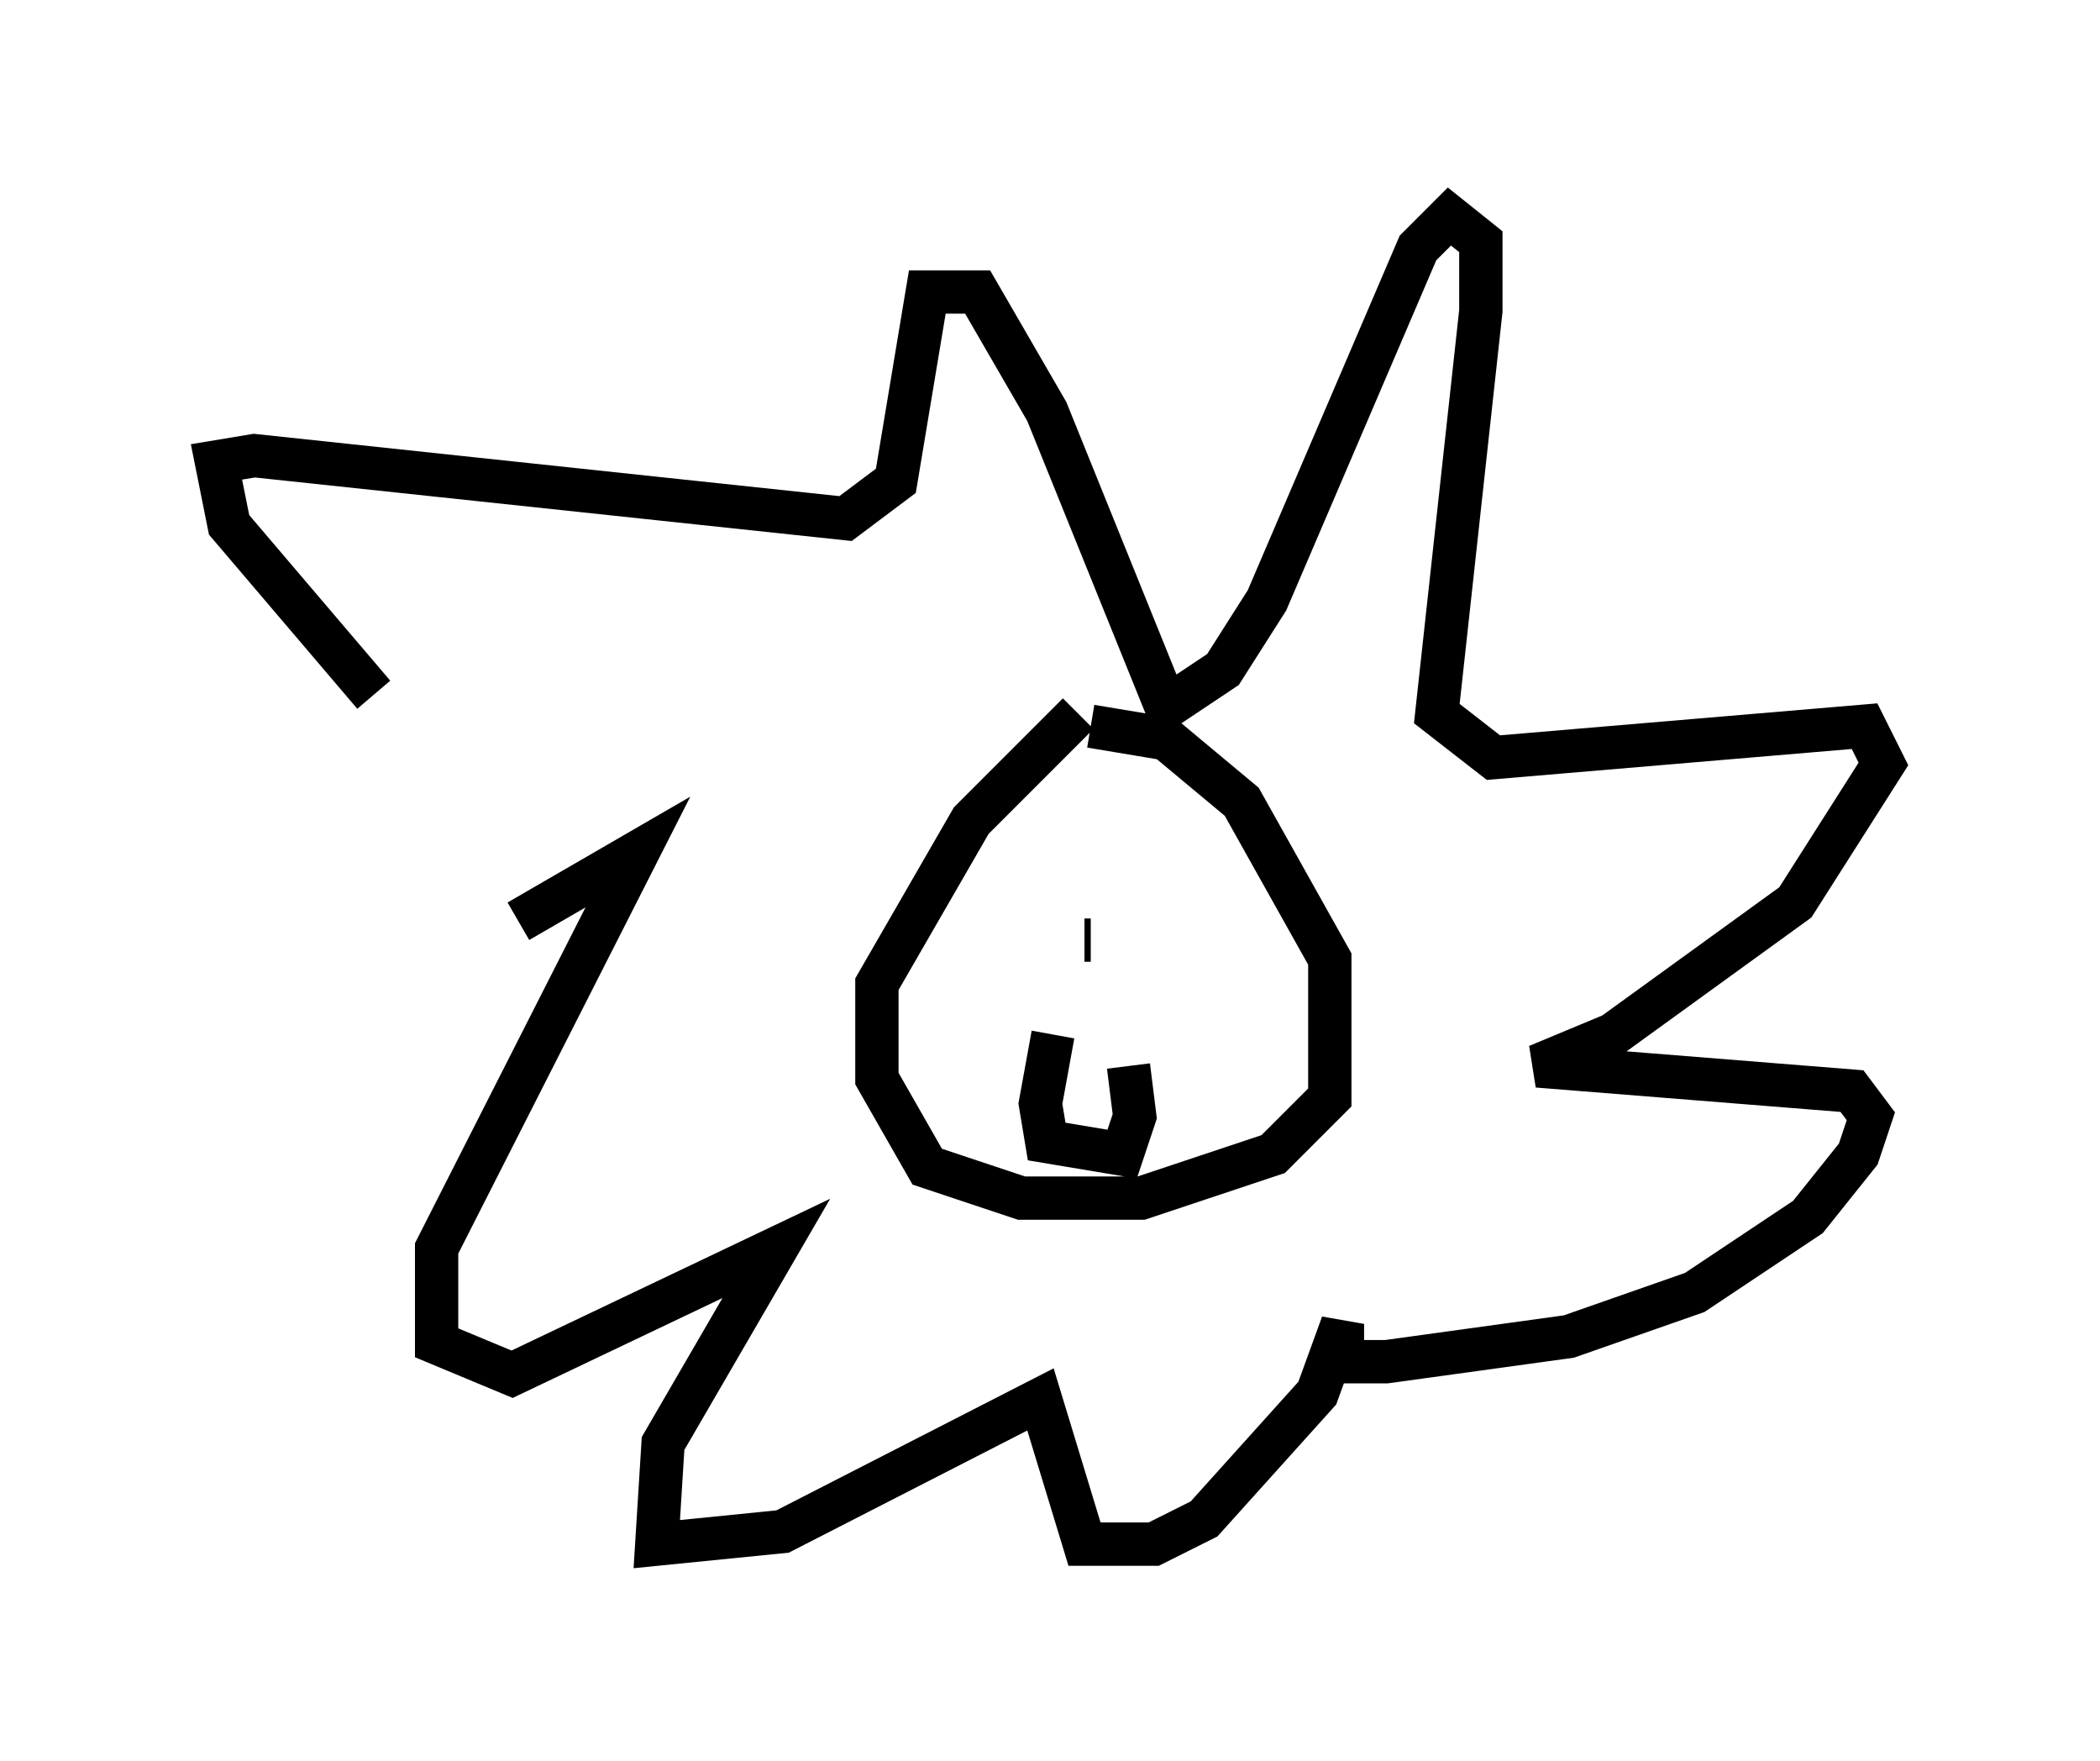 <?xml version="1.0" encoding="utf-8" ?>
<svg baseProfile="full" height="40.648" version="1.1" width="48.492" xmlns="http://www.w3.org/2000/svg" xmlns:ev="http://www.w3.org/2001/xml-events" xmlns:xlink="http://www.w3.org/1999/xlink"><defs /><rect fill="white" height="40.648" width="48.492" x="0" y="0" /><path d="M18.799, 24.028 m-10.168, -7.989 l-3.341, -3.922 -0.291, -1.453 l0.872, -0.145 13.654, 1.453 l1.162, -0.872 0.726, -4.358 l1.162, 0.0 1.598, 2.76 l2.76, 6.827 1.307, -0.872 l1.017, -1.598 3.486, -8.134 l0.726, -0.726 0.726, 0.581 l0.0, 1.598 -1.017, 9.296 l1.307, 1.017 8.57, -0.726 l0.436, 0.872 -2.034, 3.196 l-4.212, 3.05 -1.743, 0.726 l7.263, 0.581 0.436, 0.581 l-0.291, 0.872 -1.162, 1.453 l-2.615, 1.743 -2.905, 1.017 l-4.212, 0.581 -1.017, 0.0 l0.0, -0.872 -0.581, 1.598 l-2.615, 2.905 -1.162, 0.581 l-1.598, 0.0 -1.017, -3.341 l-5.955, 3.05 -2.905, 0.291 l0.145, -2.324 2.615, -4.503 l-6.101, 2.905 -1.743, -0.726 l0.0, -2.179 4.648, -9.151 l-2.76, 1.598 m12.927, -4.793 l-2.469, 2.469 -2.179, 3.777 l0.0, 2.179 1.162, 2.034 l2.179, 0.726 2.76, 0.0 l3.05, -1.017 1.307, -1.307 l0.0, -3.196 -2.034, -3.631 l-1.743, -1.453 -1.743, -0.291 m0.0, 4.939 l-0.145, 0.0 m3.777, -0.581 l0.0, 0.0 m-1.017, 0.872 l0.0, 0.0 m-0.872, 0.726 l0.0, 0.0 m-2.615, 1.162 l-0.291, 1.598 0.145, 0.872 l1.743, 0.291 0.291, -0.872 l-0.145, -1.162 " fill="none" stroke="black" stroke-width="1" /></svg>